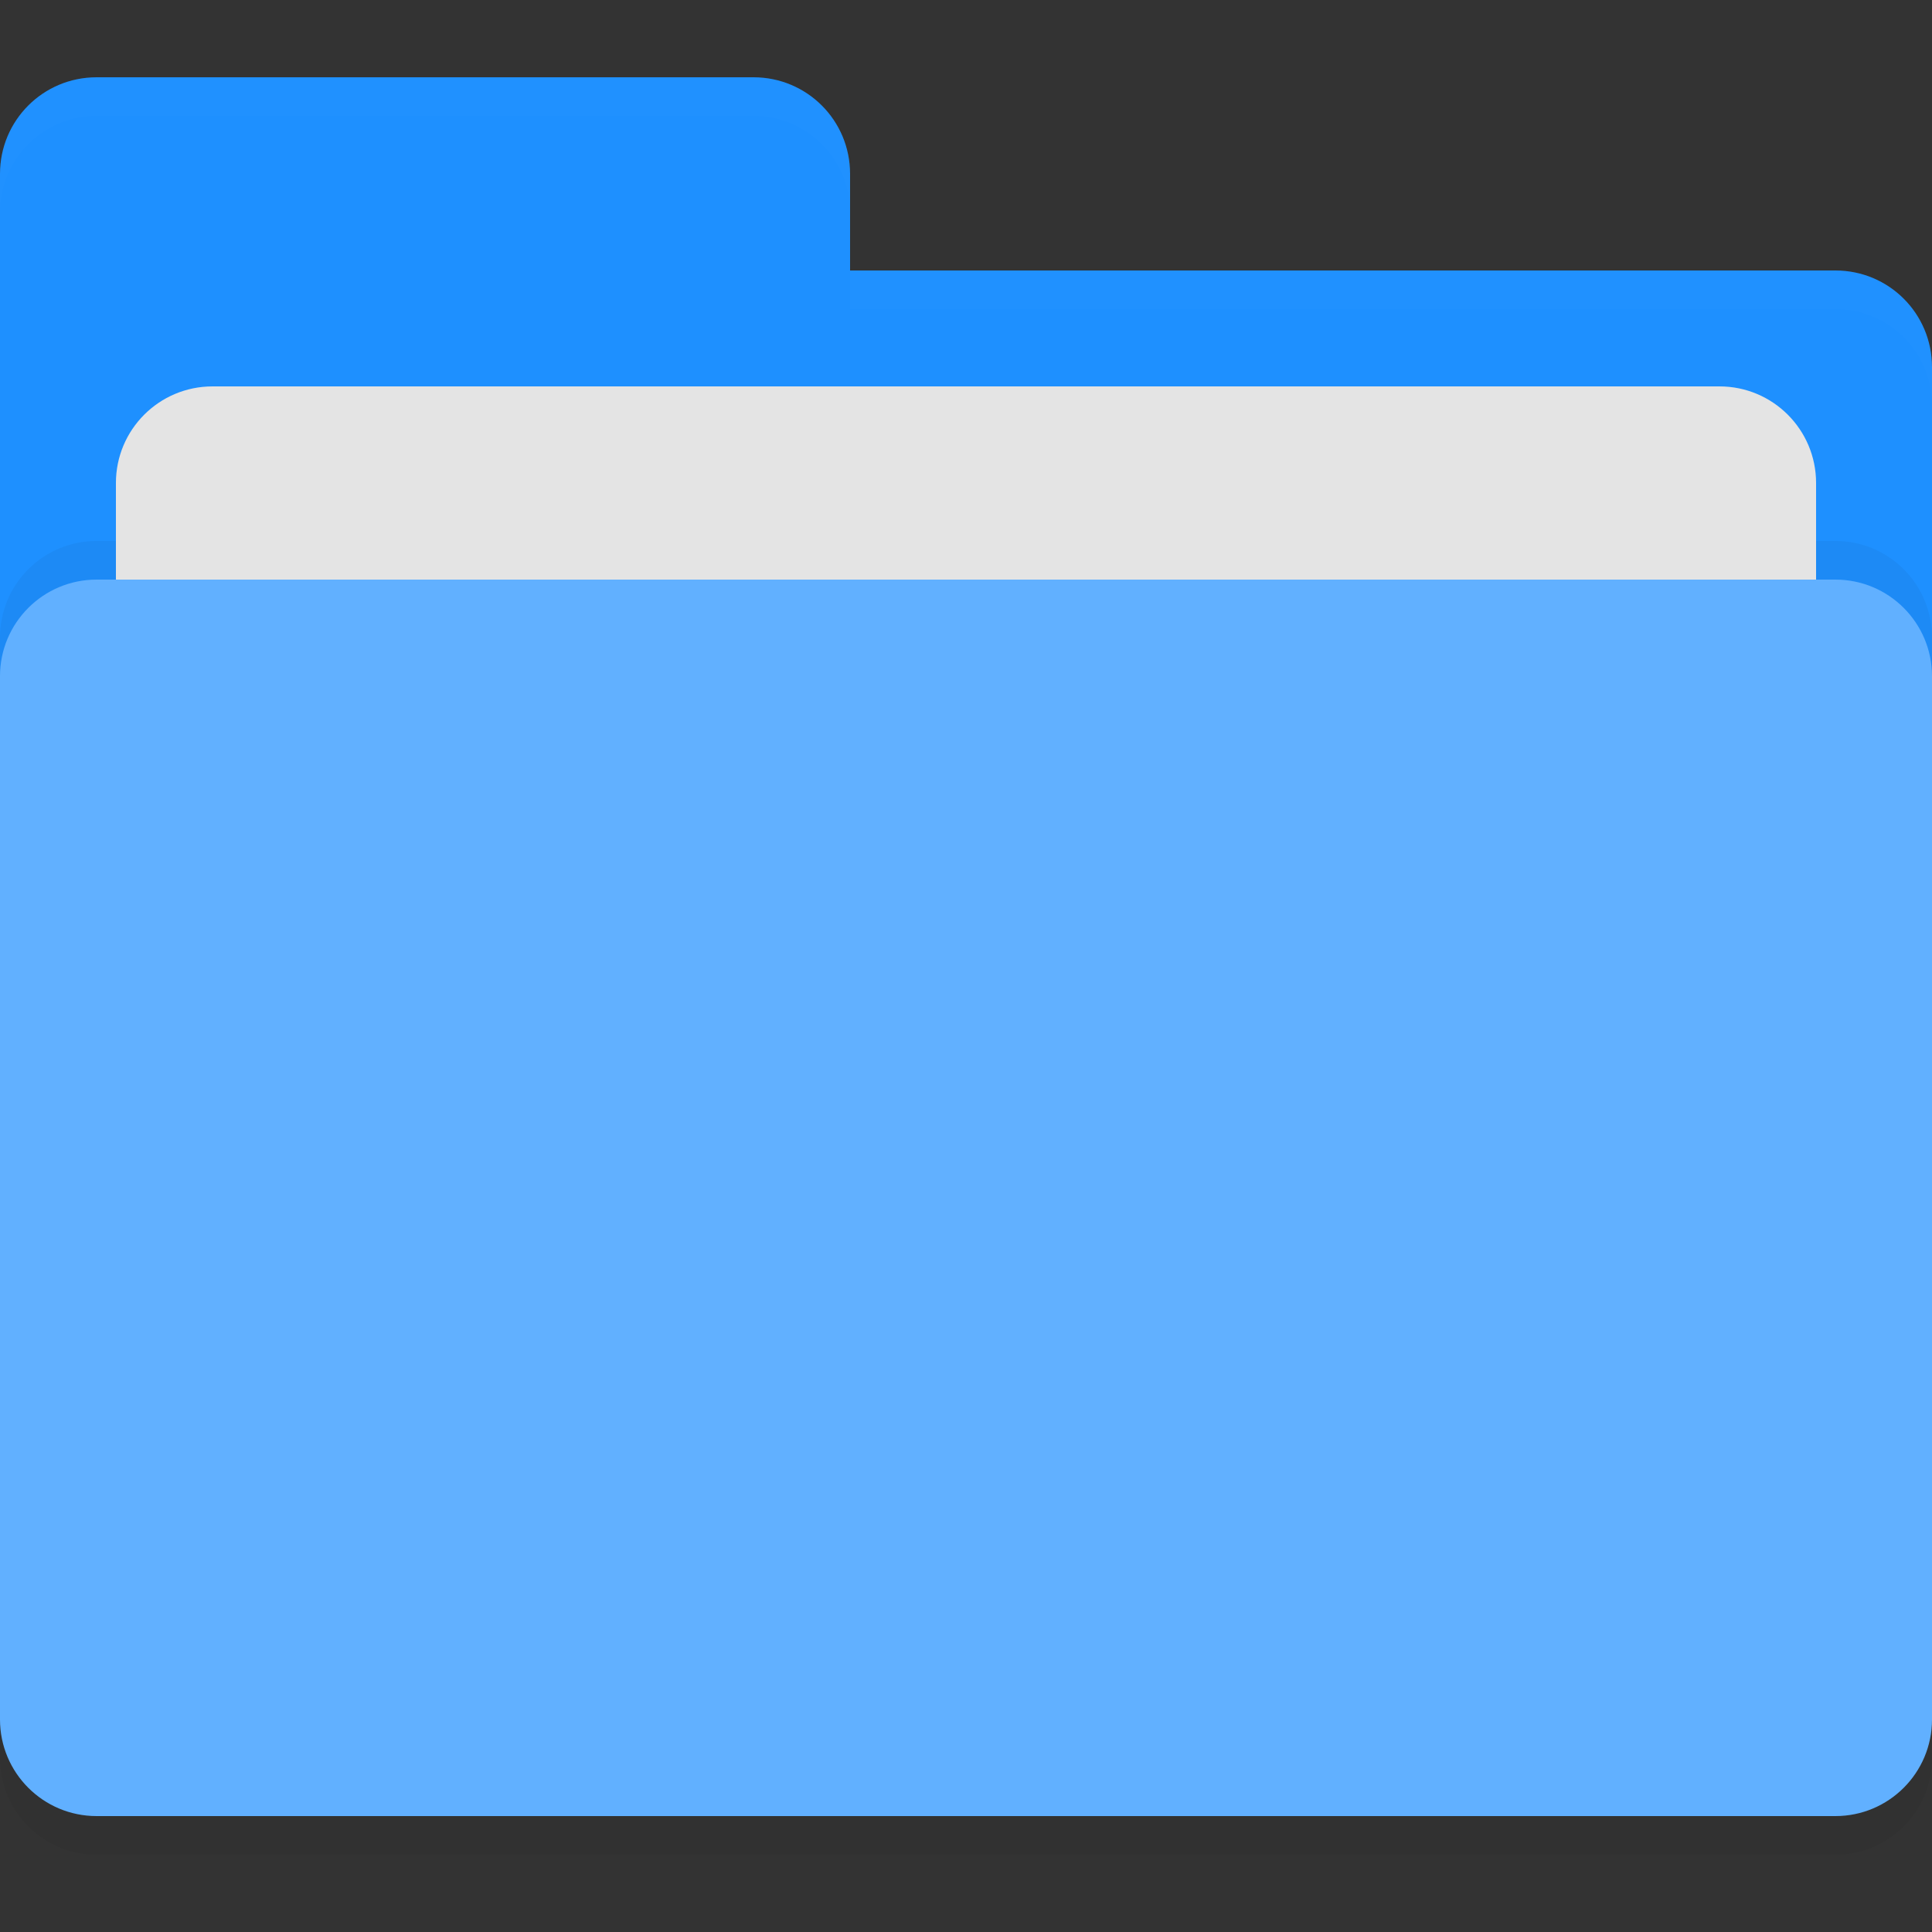 <?xml version="1.0" standalone="no"?><!-- Generator: Gravit.io --><svg xmlns="http://www.w3.org/2000/svg" xmlns:xlink="http://www.w3.org/1999/xlink" style="isolation:isolate" viewBox="0 0 16 16" width="16" height="16"><rect x="0" y="0" width="16" height="16" fill="#333333" stroke="none"/><defs><clipPath id="_clipPath_TMaCVVaYnCpEfQYv1AYQQVmmBdMCEWfU"><rect width="16" height="16"/></clipPath></defs><g clip-path="url(#_clipPath_TMaCVVaYnCpEfQYv1AYQQVmmBdMCEWfU)"><clipPath id="_clipPath_RtHCkmmwn11aQ4SVwWpFds8kPhF4Hg6q"><rect x="0" y="0" width="16" height="16" transform="matrix(1,0,0,1,0,0)" fill="rgb(255,255,255)"/></clipPath><g clip-path="url(#_clipPath_RtHCkmmwn11aQ4SVwWpFds8kPhF4Hg6q)"><g><g><g style="opacity:0.2;"><g opacity="0.2"><path d=" M 0.8 5.12 L 15.2 5.12 C 15.642 5.12 16 5.478 16 5.92 L 16 14.56 C 16 15.002 15.642 15.36 15.2 15.36 L 0.8 15.36 C 0.358 15.36 0 15.002 0 14.56 L 0 5.92 C 0 5.478 0.358 5.12 0.8 5.12 Z " fill="rgb(0,0,0)"/></g></g><path d=" M 0 11.68 C 0 12.123 0.357 12.48 0.8 12.48 L 15.2 12.48 C 15.643 12.48 16 12.123 16 11.68 L 16 3.04 C 16 2.597 15.643 2.24 15.2 2.24 L 7.04 2.24 L 7.04 1.44 C 7.04 0.997 6.683 0.64 6.24 0.64 L 0.8 0.64 C 0.357 0.64 0 0.997 0 1.44" fill="rgb(30,144,255)"/><g style="opacity:0.2;"><g opacity="0.2"><path d=" M 0.8 4.48 L 15.2 4.48 C 15.642 4.48 16 4.838 16 5.28 L 16 13.92 C 16 14.362 15.642 14.72 15.2 14.72 L 0.8 14.72 C 0.358 14.72 0 14.362 0 13.92 L 0 5.28 C 0 4.838 0.358 4.48 0.8 4.48 Z " fill="rgb(0,0,0)"/></g></g><path d=" M 1.76 3.2 L 14.24 3.2 C 14.682 3.2 15.04 3.558 15.04 4 L 15.04 8.8 C 15.04 9.242 14.682 9.6 14.24 9.6 L 1.76 9.6 C 1.318 9.6 0.96 9.242 0.96 8.8 L 0.96 4 C 0.96 3.558 1.318 3.2 1.76 3.2 Z " fill="rgb(228,228,228)"/><path d=" M 0.8 4.8 L 15.2 4.8 C 15.642 4.8 16 5.158 16 5.6 L 16 14.24 C 16 14.682 15.642 15.04 15.2 15.04 L 0.8 15.04 C 0.358 15.04 0 14.682 0 14.24 L 0 5.6 C 0 5.158 0.358 4.8 0.8 4.8 Z " fill="rgb(97,176,255)"/><g style="opacity:0.1;"><g opacity="0.1"><path d=" M 0.8 0.64 C 0.357 0.64 0 0.997 0 1.44 L 0 1.76 C 0 1.317 0.357 0.96 0.8 0.96 L 6.24 0.96 C 6.683 0.96 7.04 1.317 7.04 1.76 L 7.04 1.44 C 7.04 0.997 6.683 0.64 6.24 0.64 L 0.8 0.64 L 0.8 0.64 Z  M 7.04 2.24 L 7.04 2.56 L 15.2 2.56 C 15.645 2.56 16 2.917 16 3.36 L 16 3.04 C 16 2.597 15.645 2.24 15.2 2.24 L 7.04 2.24 L 7.04 2.24 Z " fill="rgb(255,255,255)"/></g></g></g></g></g></g></svg>